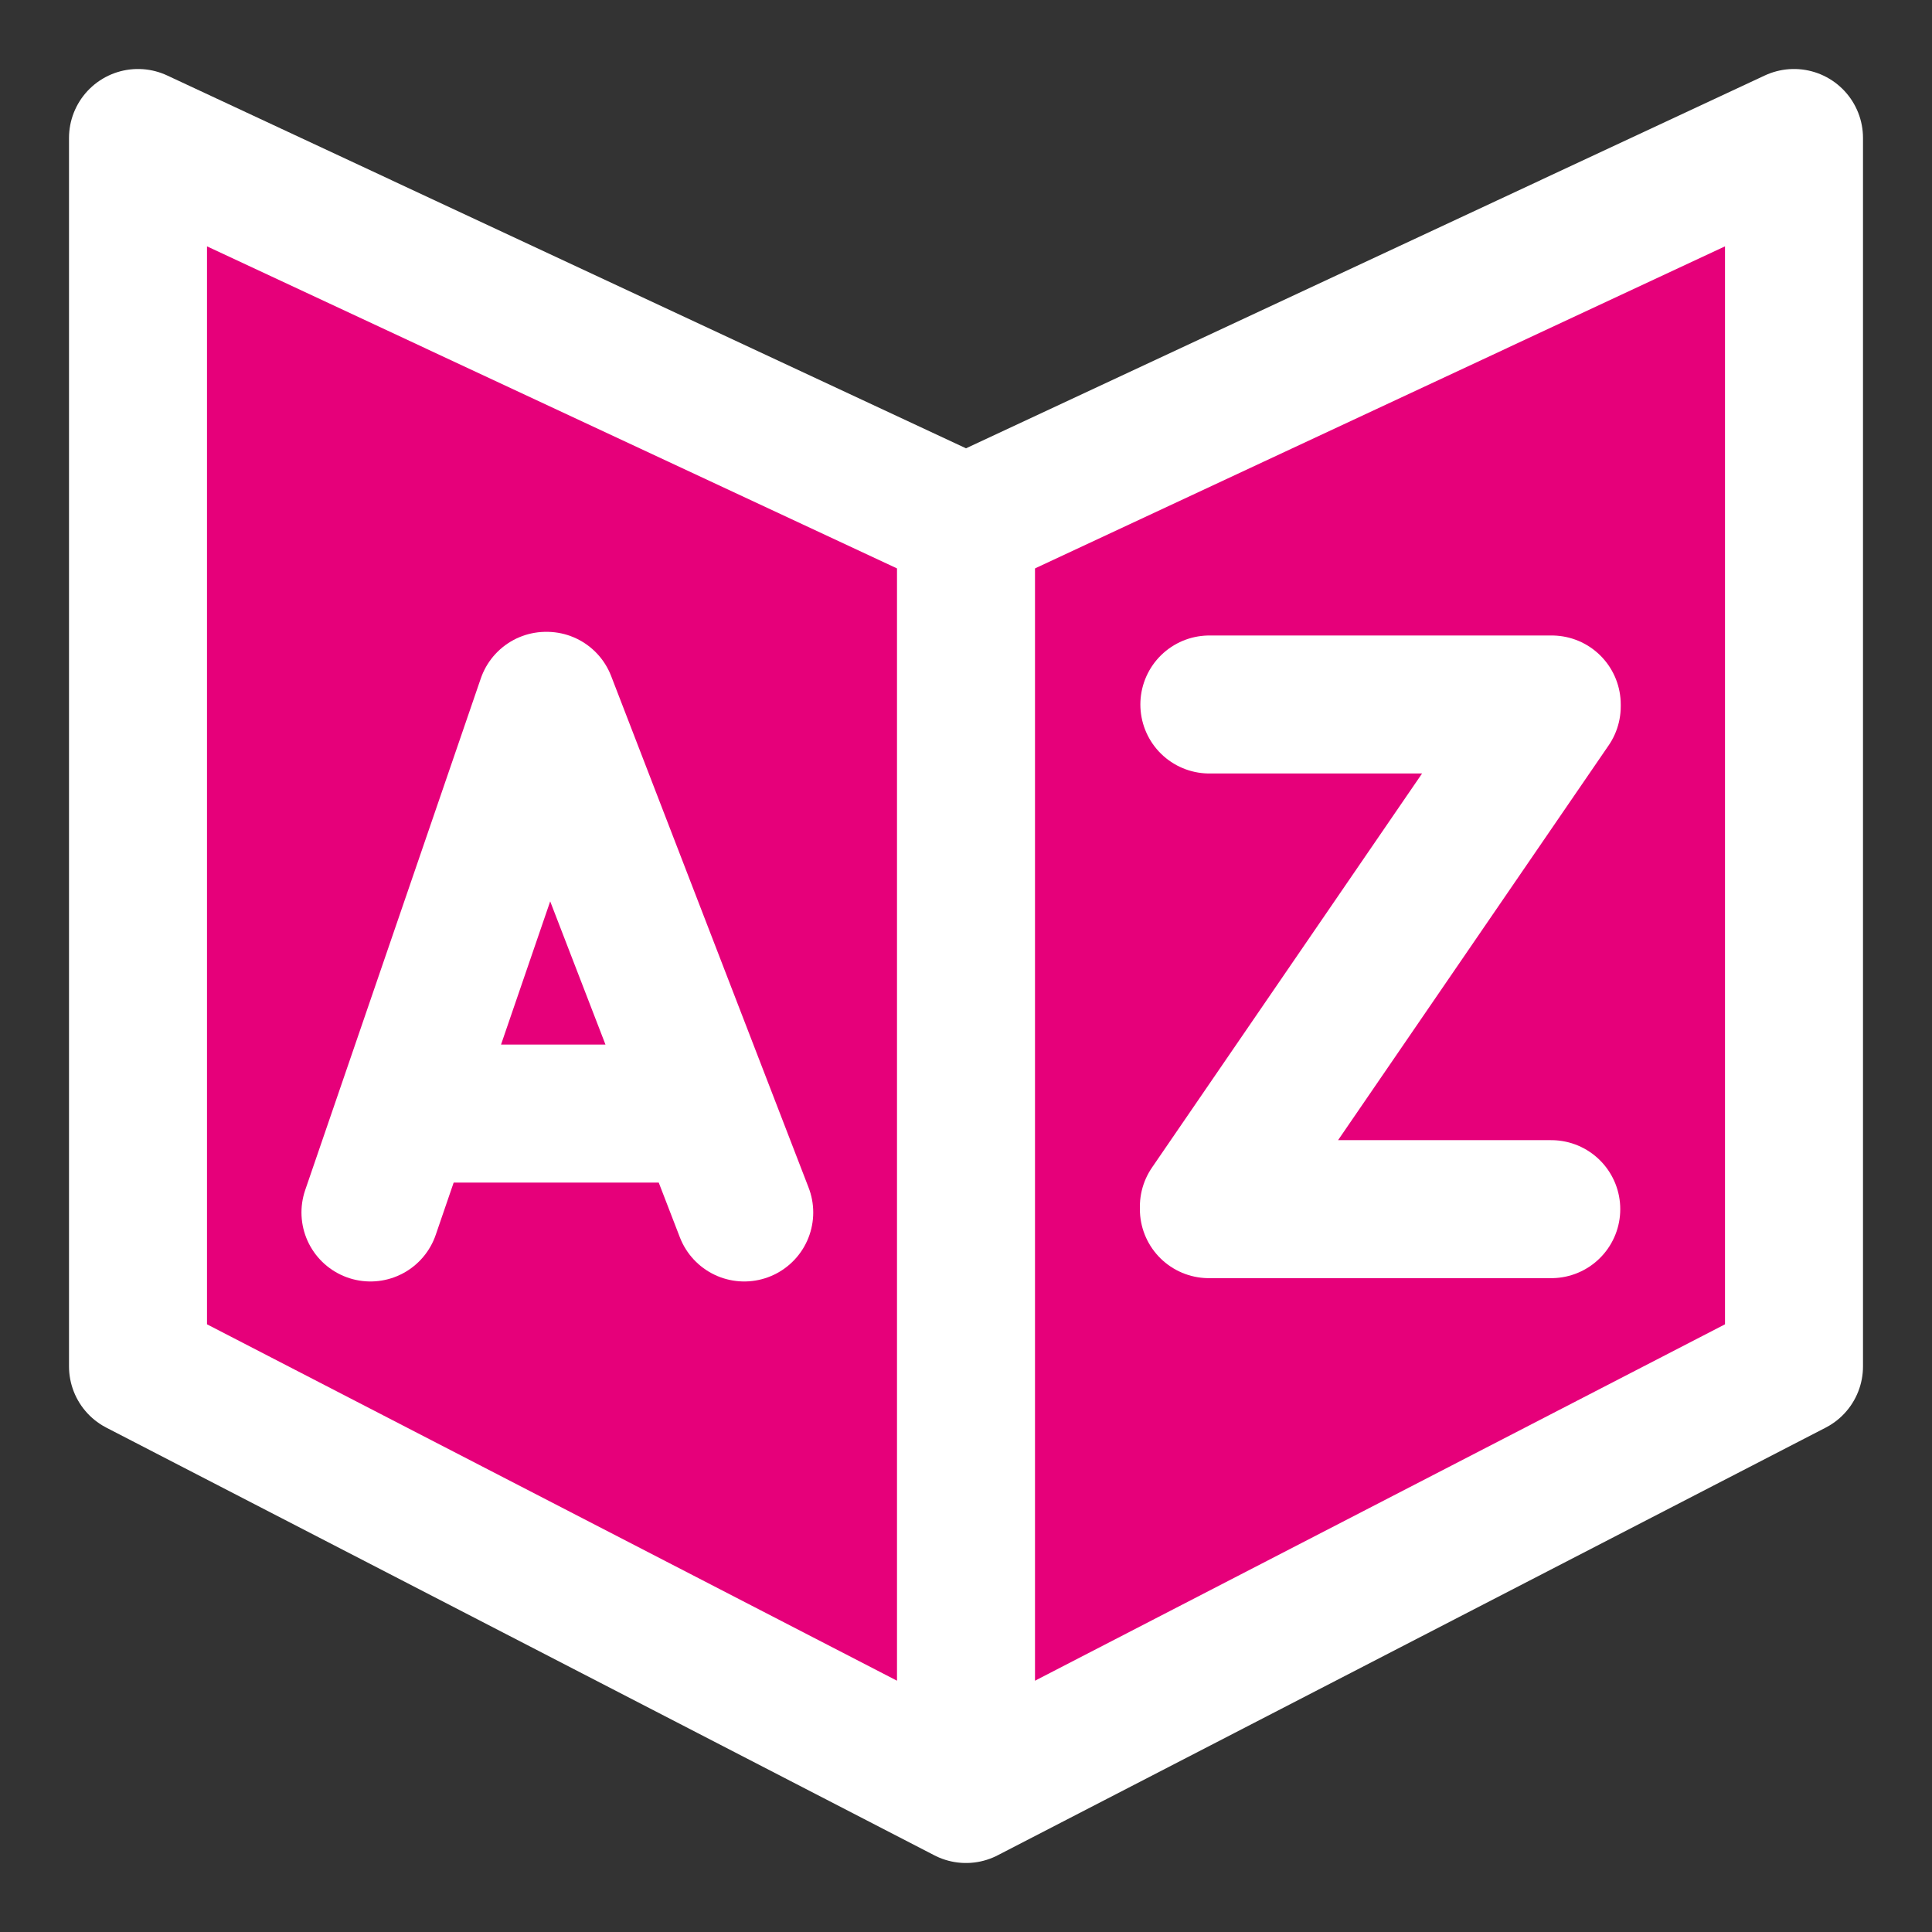 <svg width="48" height="48" viewBox="0 0 28 28" fill="#e6007a" xmlns="http://www.w3.org/2000/svg" stroke-width="2" stroke-linecap="round" stroke-linejoin="round" stroke="#ffffff"><rect x="0" y="0" width="28" height="28" fill="#333333" stroke="none"/><g><path d="M2 19.802V2L14 7.601L26 2V19.802L14 26L2 19.802Z"></path><path d="M14 25V8"></path><path d="M17.527 10.21L22.489 10.21L22.489 10.237L17.52 17.487L17.52 17.524L22.482 17.524"></path><path d="M5.369 17.572L7.914 10.157L7.924 10.157L10.786 17.572M6.287 16.139L9.812 16.139"></path></g></svg>